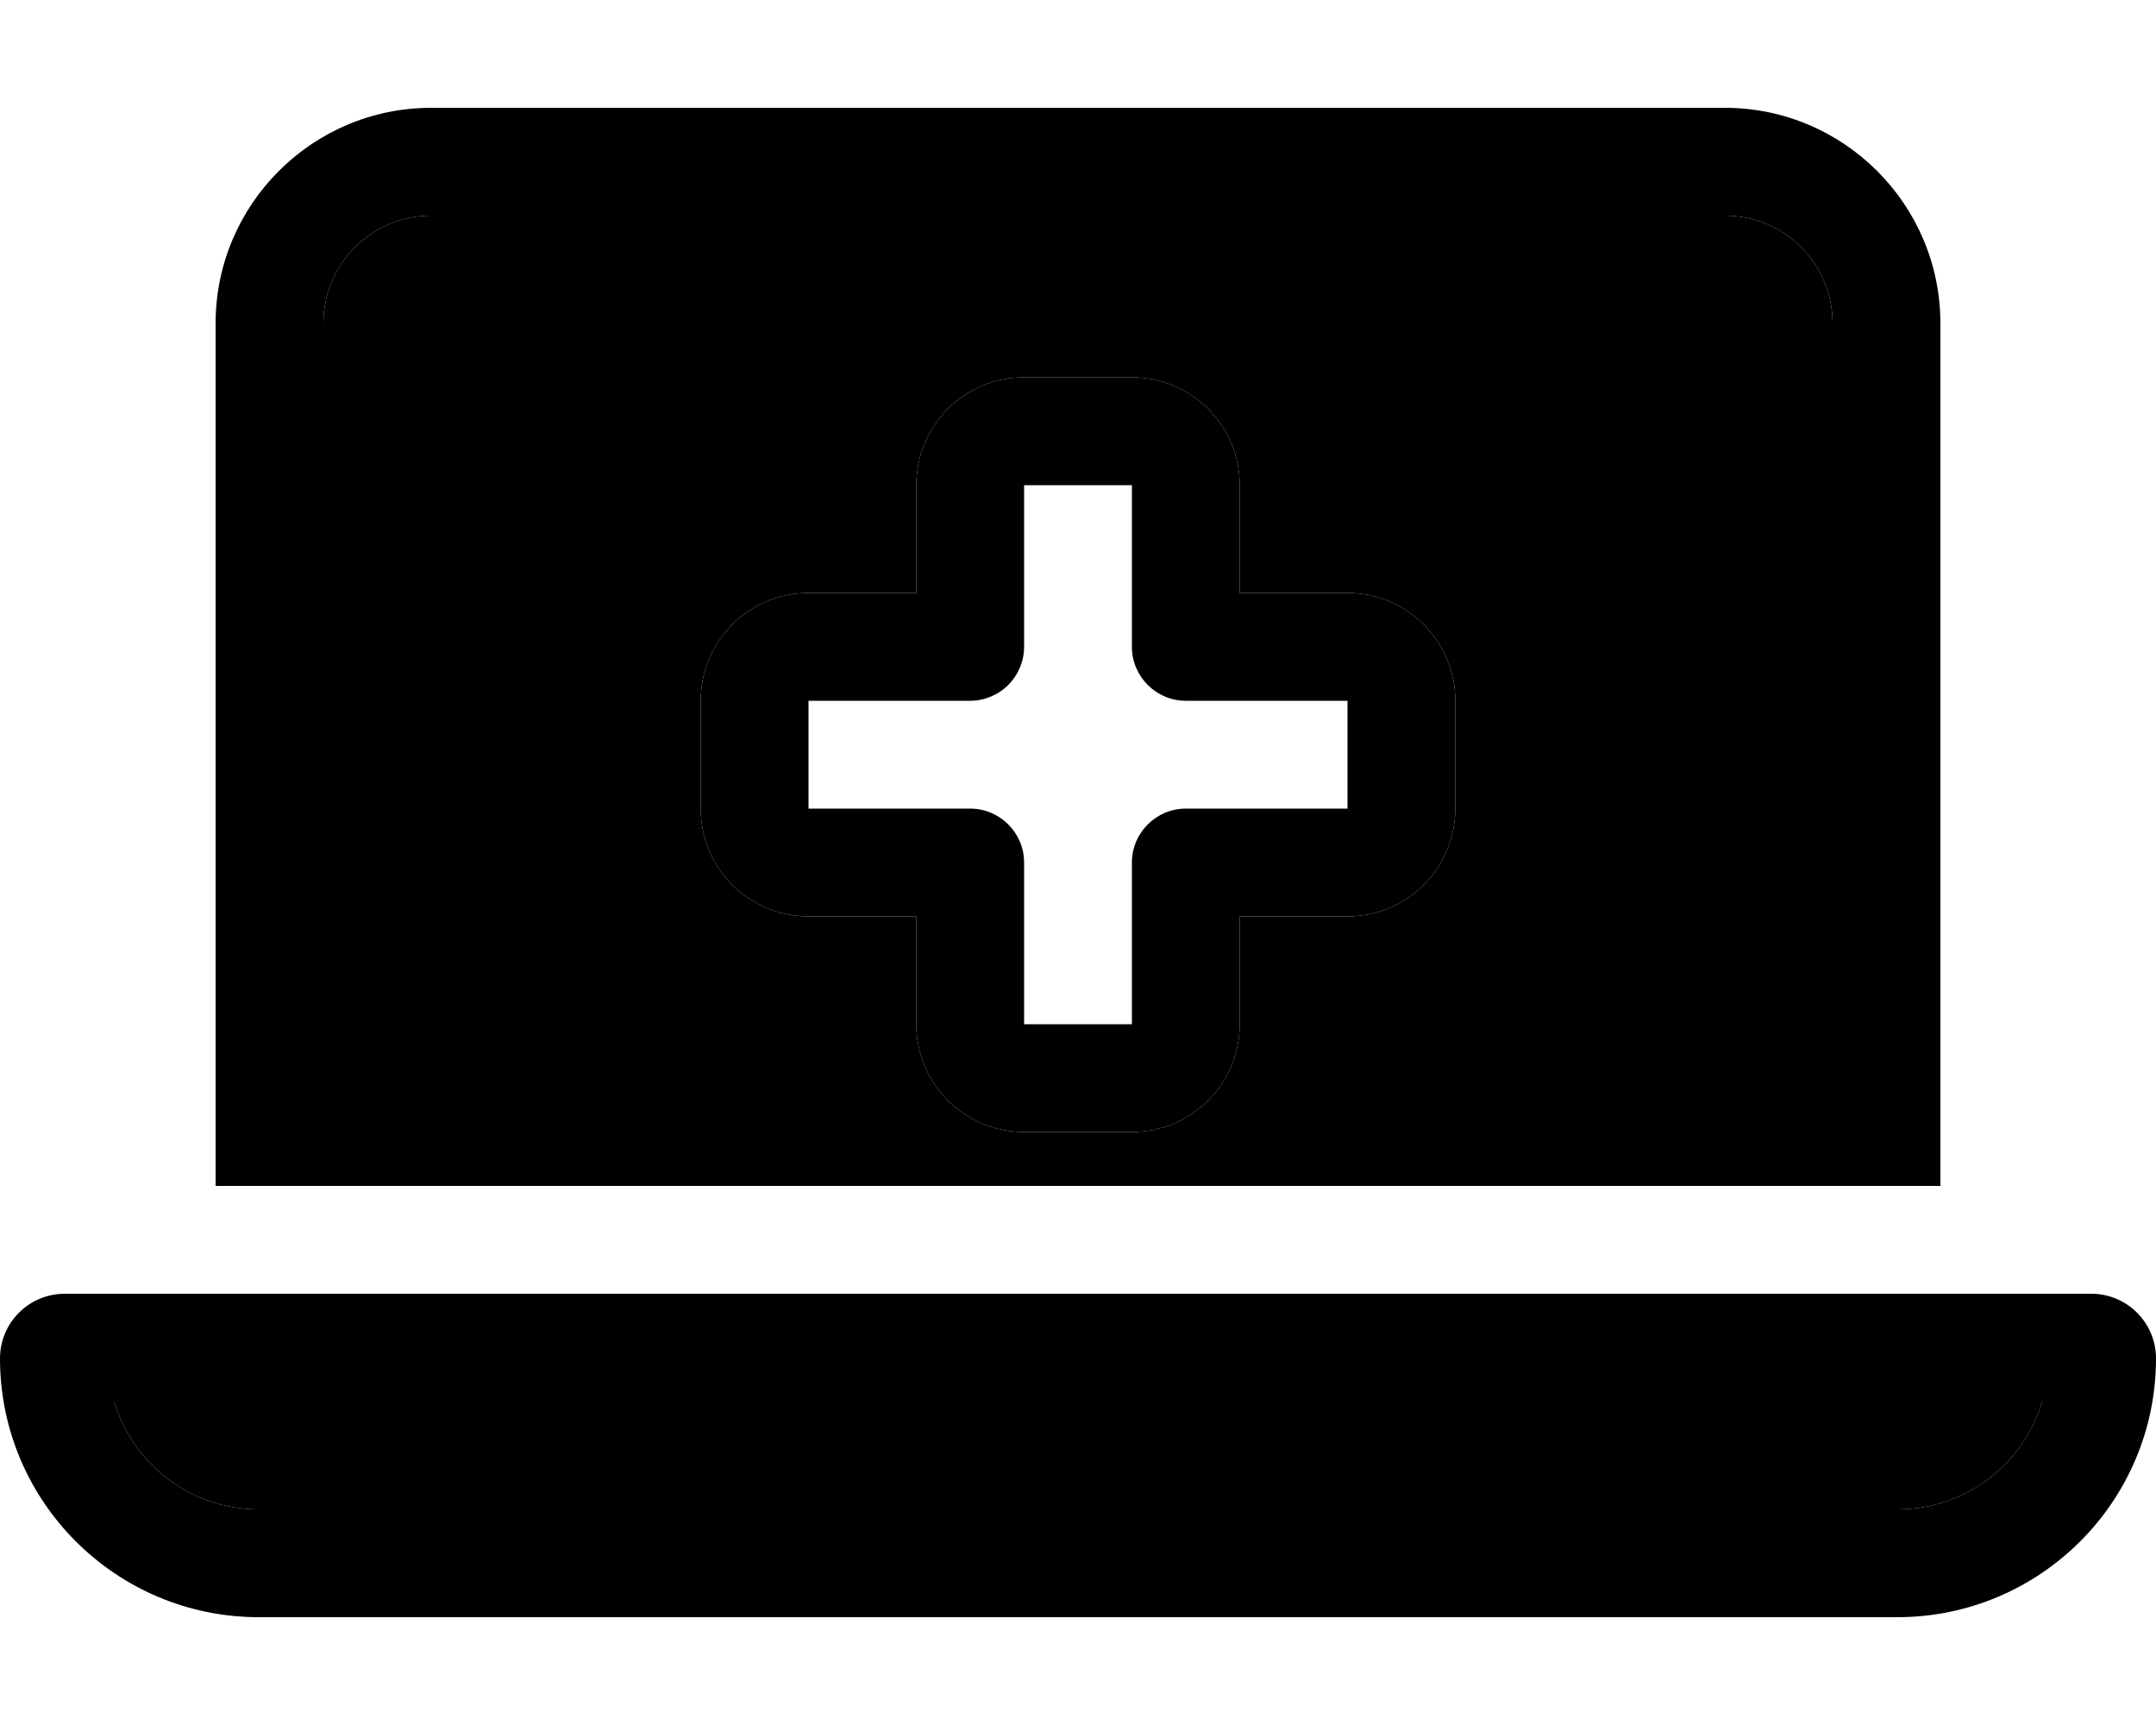 <svg xmlns="http://www.w3.org/2000/svg" viewBox="0 0 640 512"><path class="pr-icon-duotone-secondary" d="M33.9 416l572.3 0c-5.5 18.5-22.6 32-42.9 32L76.8 448c-20.3 0-37.4-13.5-42.9-32zM96 96c0-17.7 14.3-32 32-32l384 0c17.7 0 32 14.3 32 32l0 256L96 352 96 96zM208 208l0 32c0 17.7 14.3 32 32 32l32 0 0 32c0 17.7 14.3 32 32 32l32 0c17.7 0 32-14.3 32-32l0-32 32 0c17.7 0 32-14.3 32-32l0-32c0-17.7-14.3-32-32-32l-32 0 0-32c0-17.7-14.3-32-32-32l-32 0c-17.7 0-32 14.3-32 32l0 32-32 0c-17.7 0-32 14.3-32 32z"/><path class="pr-icon-duotone-primary" d="M128 64l384 0c17.7 0 32 14.3 32 32l0 256 32 0 0-256c0-35.3-28.7-64-64-64L128 32C92.7 32 64 60.7 64 96l0 256 32 0L96 96c0-17.7 14.3-32 32-32zM33.9 416l572.3 0c-5.5 18.5-22.6 32-42.9 32L76.8 448c-20.3 0-37.4-13.5-42.9-32zM19.2 384C8.6 384 0 392.6 0 403.2C0 445.6 34.4 480 76.8 480l486.4 0c42.4 0 76.8-34.4 76.8-76.8c0-10.6-8.6-19.2-19.2-19.2L19.2 384zM304 112c-17.7 0-32 14.3-32 32l0 32-32 0c-17.7 0-32 14.3-32 32l0 32c0 17.7 14.3 32 32 32l32 0 0 32c0 17.7 14.3 32 32 32l32 0c17.7 0 32-14.3 32-32l0-32 32 0c17.7 0 32-14.3 32-32l0-32c0-17.7-14.3-32-32-32l-32 0 0-32c0-17.7-14.3-32-32-32l-32 0zm0 32l32 0 0 48c0 8.8 7.2 16 16 16l48 0 0 32-48 0c-8.8 0-16 7.2-16 16l0 48-32 0 0-48c0-8.8-7.2-16-16-16l-48 0 0-32 48 0c4.2 0 8.3-1.7 11.3-4.7s4.7-7.1 4.7-11.3l0-48z"/></svg>